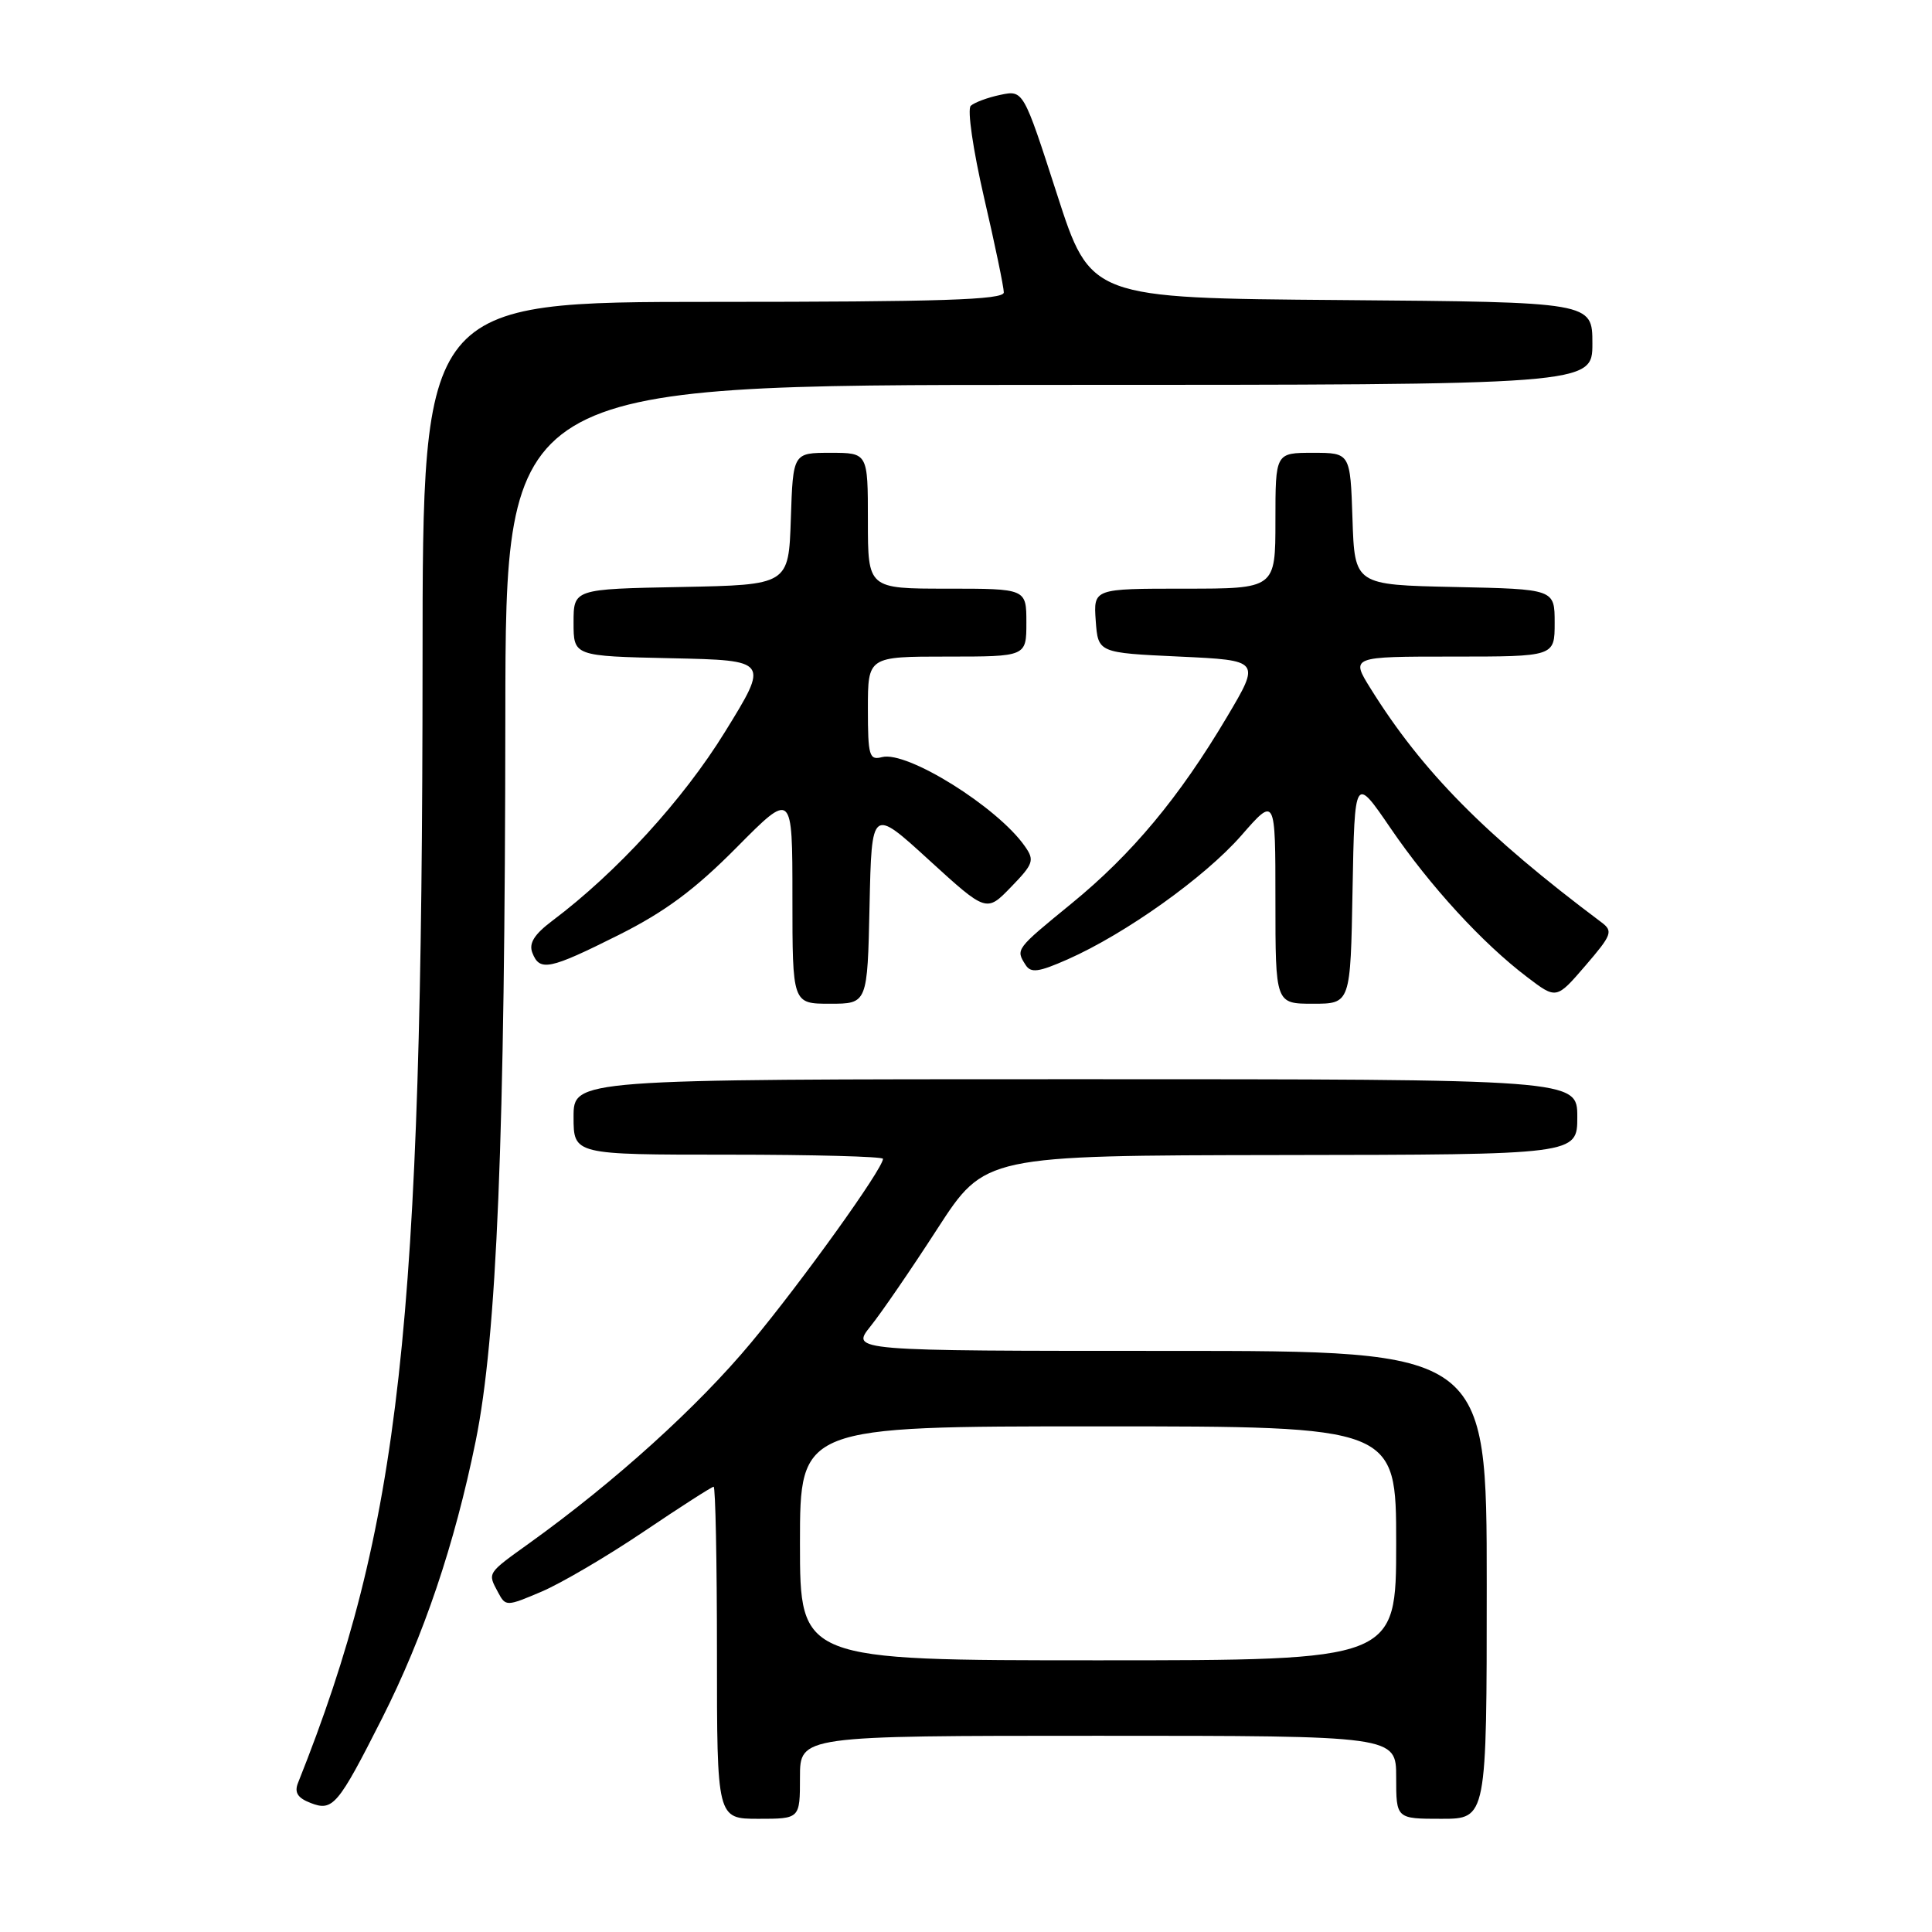 <?xml version="1.0" encoding="UTF-8" standalone="no"?>
<!DOCTYPE svg PUBLIC "-//W3C//DTD SVG 1.1//EN" "http://www.w3.org/Graphics/SVG/1.1/DTD/svg11.dtd" >
<svg xmlns="http://www.w3.org/2000/svg" xmlns:xlink="http://www.w3.org/1999/xlink" version="1.1" viewBox="0 0 256 256">
 <g >
 <path fill="currentColor"
d=" M 106.00 235.50 C 106.00 230.00 106.00 230.00 145.50 230.00 C 185.00 230.00 185.00 230.00 185.00 235.50 C 185.00 241.00 185.00 241.00 191.00 241.00 C 197.00 241.00 197.00 241.00 197.00 210.00 C 197.00 179.00 197.00 179.00 154.87 179.00 C 112.74 179.00 112.74 179.00 115.34 175.75 C 116.78 173.96 120.77 168.14 124.22 162.80 C 130.50 153.11 130.50 153.11 169.75 153.05 C 209.00 153.00 209.00 153.00 209.00 148.00 C 209.00 143.00 209.00 143.00 142.50 143.00 C 76.00 143.00 76.00 143.00 76.00 148.00 C 76.00 153.00 76.00 153.00 96.50 153.00 C 107.78 153.00 117.00 153.25 117.00 153.55 C 117.00 154.85 106.32 169.74 99.54 177.89 C 92.46 186.40 81.55 196.27 70.25 204.40 C 64.46 208.56 64.59 208.36 66.01 211.02 C 67.00 212.88 67.13 212.87 71.76 210.90 C 74.37 209.79 80.46 206.21 85.31 202.94 C 90.16 199.67 94.32 197.00 94.56 197.00 C 94.80 197.00 95.00 206.90 95.00 219.00 C 95.00 241.00 95.00 241.00 100.50 241.00 C 106.00 241.00 106.00 241.00 106.00 235.50 Z  M 50.62 227.70 C 56.14 216.78 60.23 204.68 63.02 191.00 C 65.84 177.18 66.92 150.80 66.96 94.75 C 67.00 51.00 67.00 51.00 139.00 51.00 C 211.00 51.00 211.00 51.00 211.00 45.51 C 211.00 40.03 211.00 40.03 177.75 39.76 C 144.50 39.50 144.50 39.50 140.05 25.71 C 135.60 11.93 135.60 11.93 132.55 12.57 C 130.87 12.92 129.11 13.58 128.63 14.02 C 128.15 14.48 128.93 19.84 130.39 26.17 C 131.84 32.40 133.01 38.06 133.01 38.75 C 133.00 39.73 124.63 40.00 94.50 40.00 C 56.00 40.00 56.00 40.00 55.99 87.75 C 55.97 176.00 53.06 202.23 39.49 236.24 C 38.98 237.51 39.44 238.24 41.15 238.90 C 44.10 240.05 44.77 239.26 50.62 227.70 Z  M 115.22 120.01 C 115.50 107.01 115.50 107.01 123.10 113.96 C 130.71 120.90 130.71 120.90 133.97 117.53 C 136.95 114.46 137.11 113.99 135.79 112.12 C 132.16 106.93 120.18 99.46 116.88 100.32 C 115.18 100.77 115.00 100.17 115.00 93.91 C 115.00 87.00 115.00 87.00 125.50 87.00 C 136.00 87.00 136.00 87.00 136.00 82.50 C 136.00 78.00 136.00 78.00 125.50 78.00 C 115.00 78.00 115.00 78.00 115.00 69.00 C 115.00 60.00 115.00 60.00 110.04 60.00 C 105.08 60.00 105.08 60.00 104.79 68.75 C 104.50 77.50 104.50 77.50 90.25 77.78 C 76.00 78.05 76.00 78.05 76.00 82.50 C 76.00 86.94 76.00 86.94 88.96 87.22 C 101.92 87.50 101.92 87.50 96.05 97.00 C 90.51 105.98 81.71 115.60 73.18 122.01 C 70.79 123.81 70.05 124.99 70.54 126.25 C 71.51 128.76 72.79 128.49 81.98 123.89 C 88.12 120.81 92.06 117.89 97.60 112.30 C 105.00 104.83 105.00 104.83 105.00 118.91 C 105.00 133.00 105.00 133.00 109.97 133.00 C 114.94 133.00 114.94 133.00 115.22 120.01 Z  M 179.22 117.89 C 179.50 102.78 179.50 102.78 184.25 109.73 C 189.50 117.42 196.45 125.00 202.37 129.48 C 206.23 132.42 206.23 132.42 210.07 127.96 C 213.58 123.88 213.77 123.39 212.21 122.22 C 196.76 110.64 188.46 102.23 181.62 91.25 C 178.97 87.00 178.97 87.00 192.49 87.00 C 206.00 87.00 206.00 87.00 206.00 82.53 C 206.00 78.06 206.00 78.06 192.75 77.78 C 179.50 77.50 179.50 77.50 179.21 68.75 C 178.92 60.00 178.92 60.00 173.96 60.00 C 169.00 60.00 169.00 60.00 169.00 69.00 C 169.00 78.00 169.00 78.00 156.94 78.00 C 144.89 78.00 144.89 78.00 145.19 82.25 C 145.50 86.50 145.50 86.50 156.27 87.00 C 167.03 87.50 167.03 87.50 162.58 95.00 C 156.25 105.67 149.99 113.18 141.97 119.73 C 134.56 125.79 134.57 125.77 135.89 127.85 C 136.59 128.96 137.60 128.83 141.47 127.12 C 149.15 123.72 159.63 116.25 164.48 110.71 C 169.00 105.53 169.00 105.53 169.00 119.27 C 169.00 133.00 169.00 133.00 173.97 133.00 C 178.95 133.00 178.95 133.00 179.22 117.89 Z  M 106.00 204.50 C 106.00 189.00 106.00 189.00 145.50 189.00 C 185.00 189.00 185.00 189.00 185.00 204.50 C 185.00 220.00 185.00 220.00 145.50 220.00 C 106.00 220.00 106.00 220.00 106.00 204.50 Z "/>
</g>
</svg>